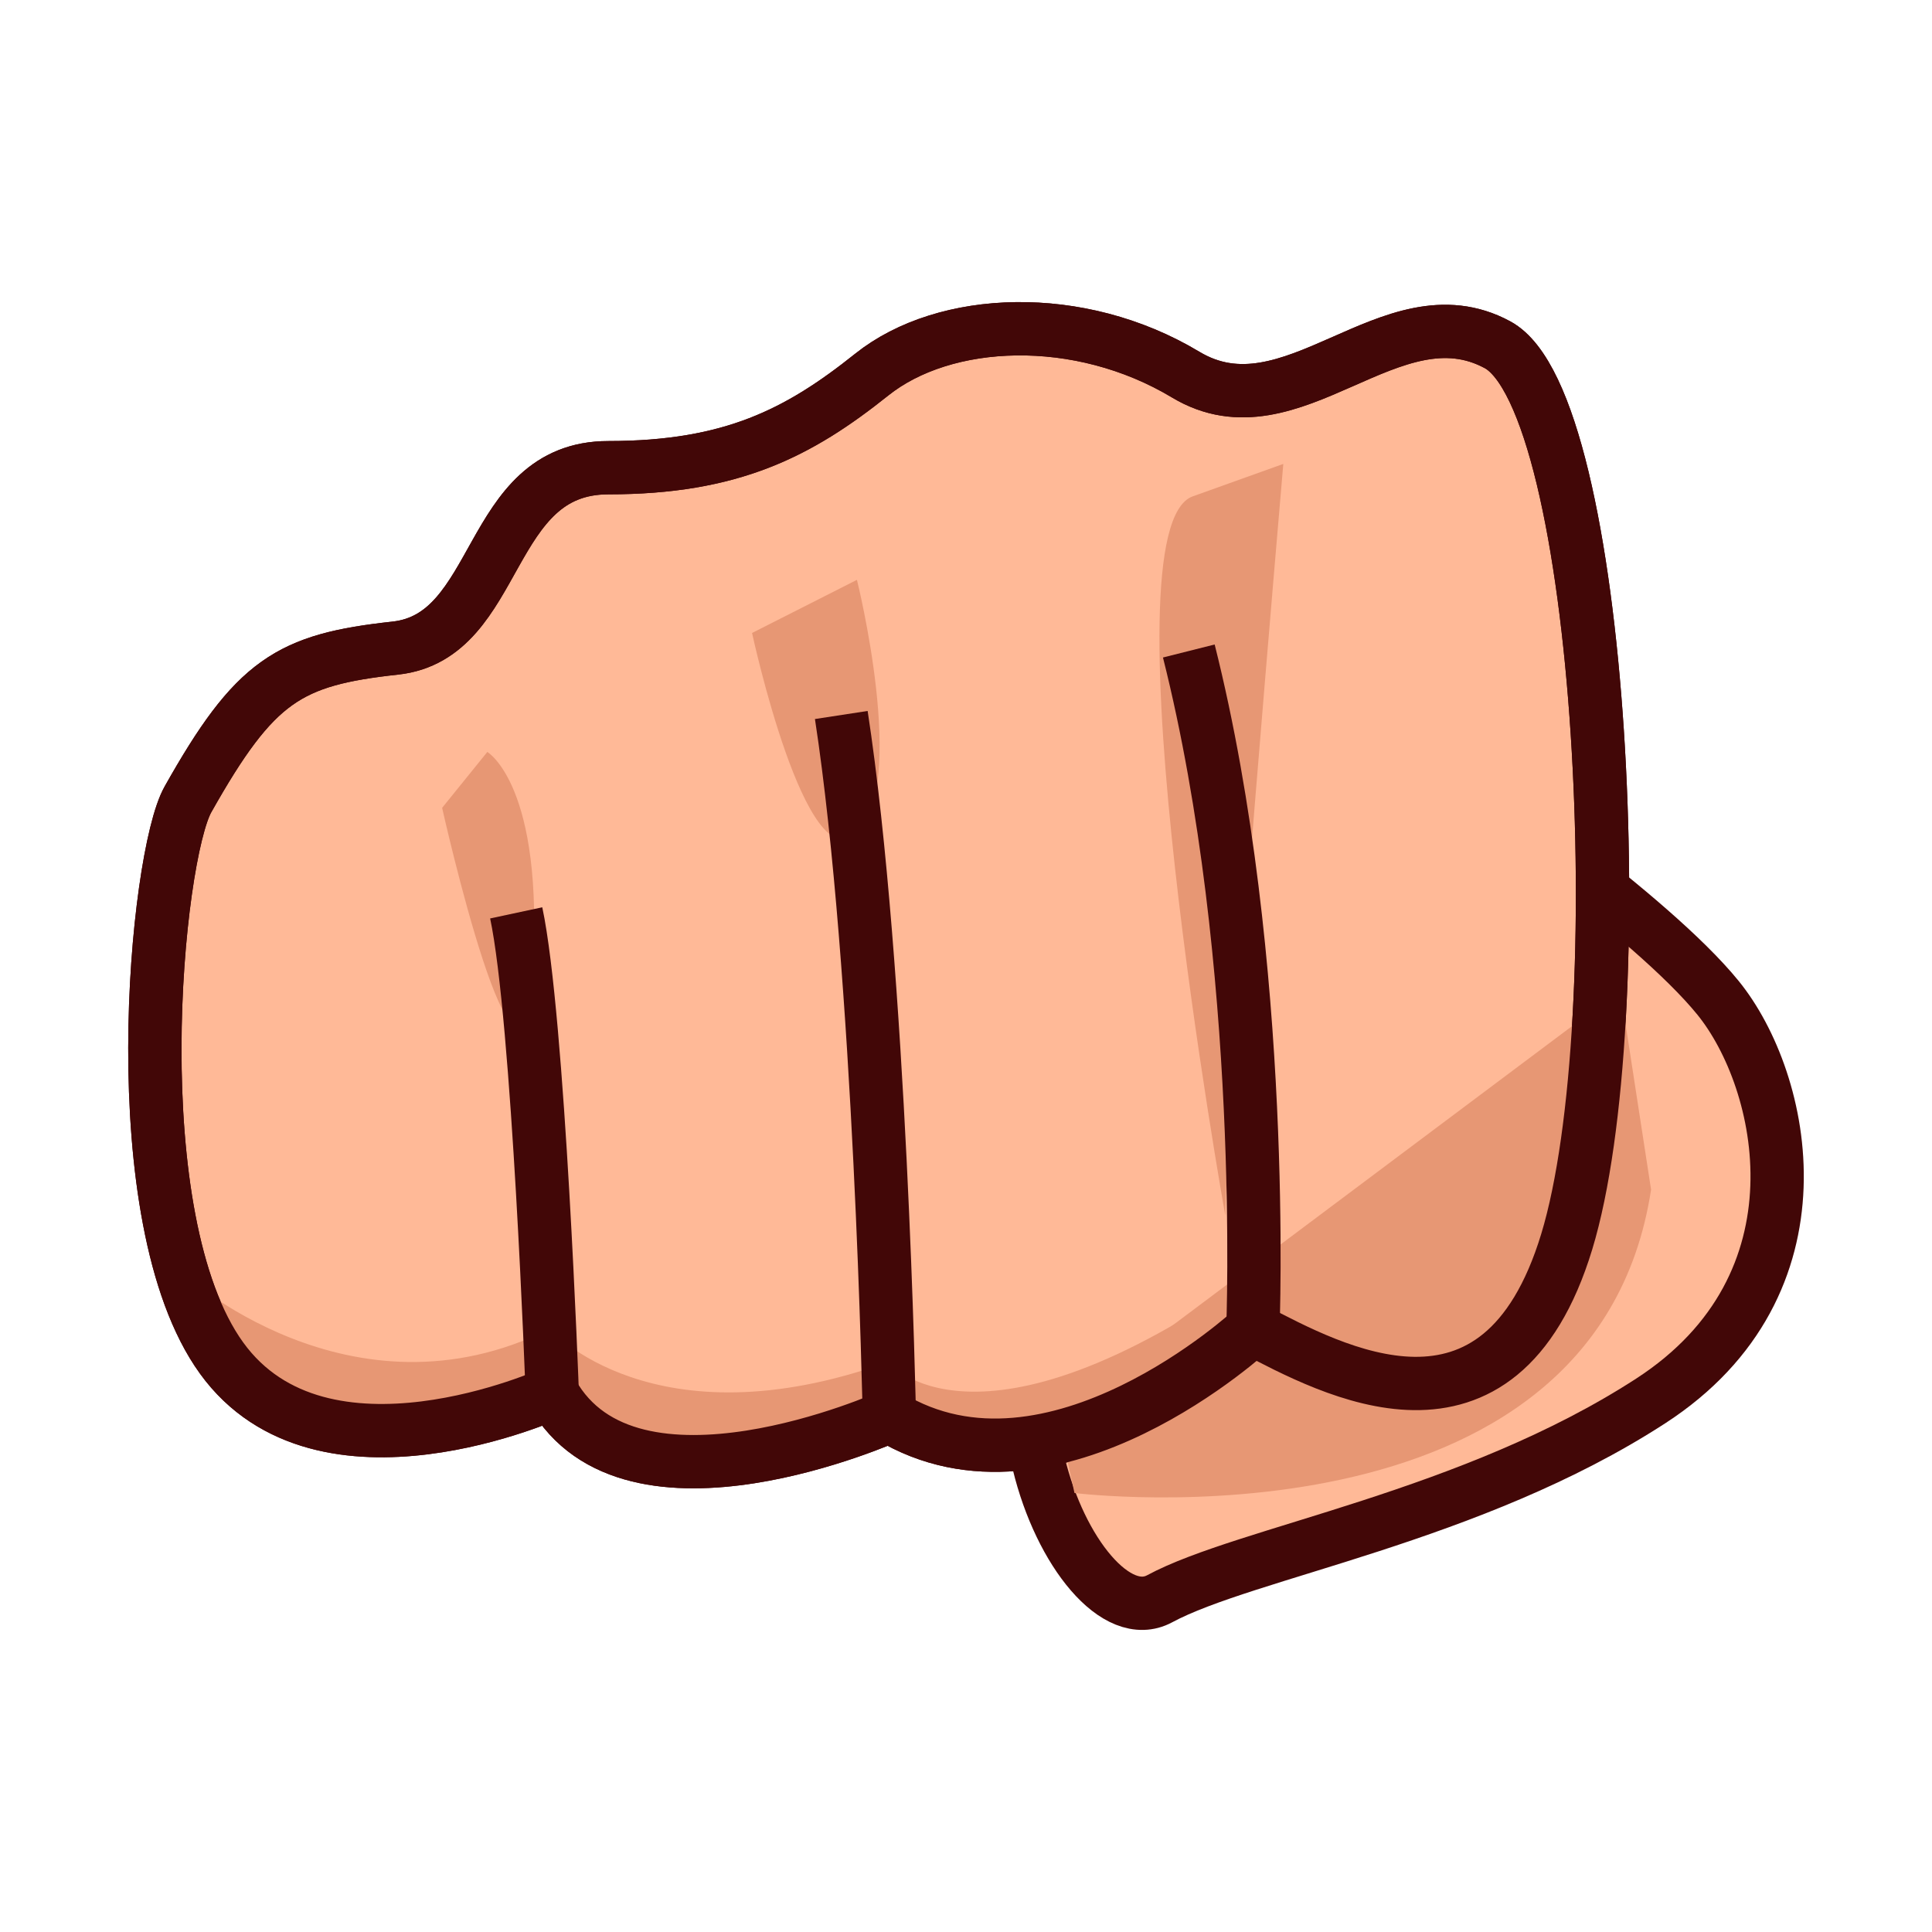 <?xml version="1.0" encoding="utf-8"?>
<!-- Generator: Adobe Illustrator 15.0.2, SVG Export Plug-In . SVG Version: 6.00 Build 0)  -->
<!DOCTYPE svg PUBLIC "-//W3C//DTD SVG 1.1//EN" "http://www.w3.org/Graphics/SVG/1.1/DTD/svg11.dtd">
<svg version="1.1" id="レイヤー_1" xmlns="http://www.w3.org/2000/svg" xmlns:xlink="http://www.w3.org/1999/xlink" x="0px"
	 y="0px" width="64px" height="64px" viewBox="0 0 64 64" enable-background="new 0 0 64 64" xml:space="preserve">
<g>
	<path fill="#FFB997" stroke="#420707" stroke-width="1.766" stroke-linejoin="bevel" stroke-miterlimit="11" d="M48.373,25.973
		c0,0,6.313,4.336,8.541,7.084c2.228,2.747,3.715,9.493-2.229,13.349c-5.941,3.855-13.412,5.013-16.269,6.555
		c-2.855,1.541-7.471-9.253-1.078-12.722L48.373,25.973z"/>
	<path fill="#FFB997" stroke="#420707" stroke-width="1.766" stroke-linejoin="bevel" stroke-miterlimit="11" d="M6.226,26.481
		c2.221-3.945,3.342-4.627,6.87-5.012c3.527-0.385,2.97-5.976,7.055-5.976s6.313-1.156,8.727-3.084c2.414-1.928,6.869-2.12,10.398,0
		c3.527,2.12,6.803-2.894,10.329-0.99c3.528,1.905,4.523,22.388,2.295,29.713c-2.228,7.324-7.797,4.239-10.396,2.891
		c0,0-6.63,6.17-12.042,2.891c0,0-8.568,3.855-11.167-0.771c0,0-7.613,3.469-10.955-1.157C3.998,40.359,5.16,28.373,6.226,26.481z"
		/>
	<path fill="#E79774" d="M14.646,26.761c0,0,2.594,11.596,2.995,5.425s-1.498-7.277-1.498-7.277L14.646,26.761z"/>
	<path fill="#E79774" d="M24.913,20.968c0,0,1.784,8.264,3.474,6.636c1.69-1.627,0-8.396,0-8.396L24.913,20.968z"/>
	<path fill="#E79774" d="M42.511,15.368c0,0-1.9,22.062-1.922,24.897c0,0-4.08-22.748-1.079-23.822L42.511,15.368z"/>
	<path fill="#E79774" d="M6.033,42.169c0,0,5.577,5.135,12.174,1.854c0,0,3.422,3.883,11.208,1.095c0,0,2.875,3.59,12.125-2.949
		c0,0,1.282,2.526,10.36-1.036c0,0-2.1,6.458-9.078,3.563l-2.361-0.672c0,0-6.85,6.241-10.999,2.891c0,0-10.981,3.429-11.167-0.771
		C18.294,46.144,8.83,50.472,6.033,42.169z"/>
	<path fill="#E79774" d="M35.594,49.458c0,0,17.232,2.149,19.1-10.05l-1.019-6.614L35.005,46.78L35.594,49.458z"/>
	<path fill="none" stroke="#420707" stroke-width="1.766" stroke-linejoin="bevel" stroke-miterlimit="11" d="M6.226,26.481
		c2.221-3.945,3.342-4.627,6.87-5.012c3.527-0.385,2.97-5.976,7.055-5.976s6.313-1.156,8.727-3.084c2.414-1.928,6.869-2.12,10.398,0
		c3.527,2.12,6.803-2.894,10.329-0.99c3.528,1.905,4.523,22.388,2.295,29.713c-2.228,7.324-7.797,4.239-10.396,2.891
		c0,0-6.63,6.17-12.042,2.891c0,0-8.568,3.855-11.167-0.771c0,0-7.613,3.469-10.955-1.157C3.998,40.359,5.16,28.373,6.226,26.481z"
		/>
	<g>
		<path fill="none" stroke="#420707" stroke-width="1.766" stroke-linejoin="bevel" stroke-miterlimit="11" d="M18.294,46.144
			c0,0-0.452-12.435-1.194-15.904"/>
		<path fill="none" stroke="#420707" stroke-width="1.766" stroke-linejoin="bevel" stroke-miterlimit="11" d="M29.461,46.914
			c0,0-0.293-14.747-1.592-23.229"/>
		<path fill="none" stroke="#420707" stroke-width="1.766" stroke-linejoin="bevel" stroke-miterlimit="11" d="M41.503,44.023
			c0,0,0.487-12.089-2.122-22.458"/>
	</g>
</g>
</svg>

